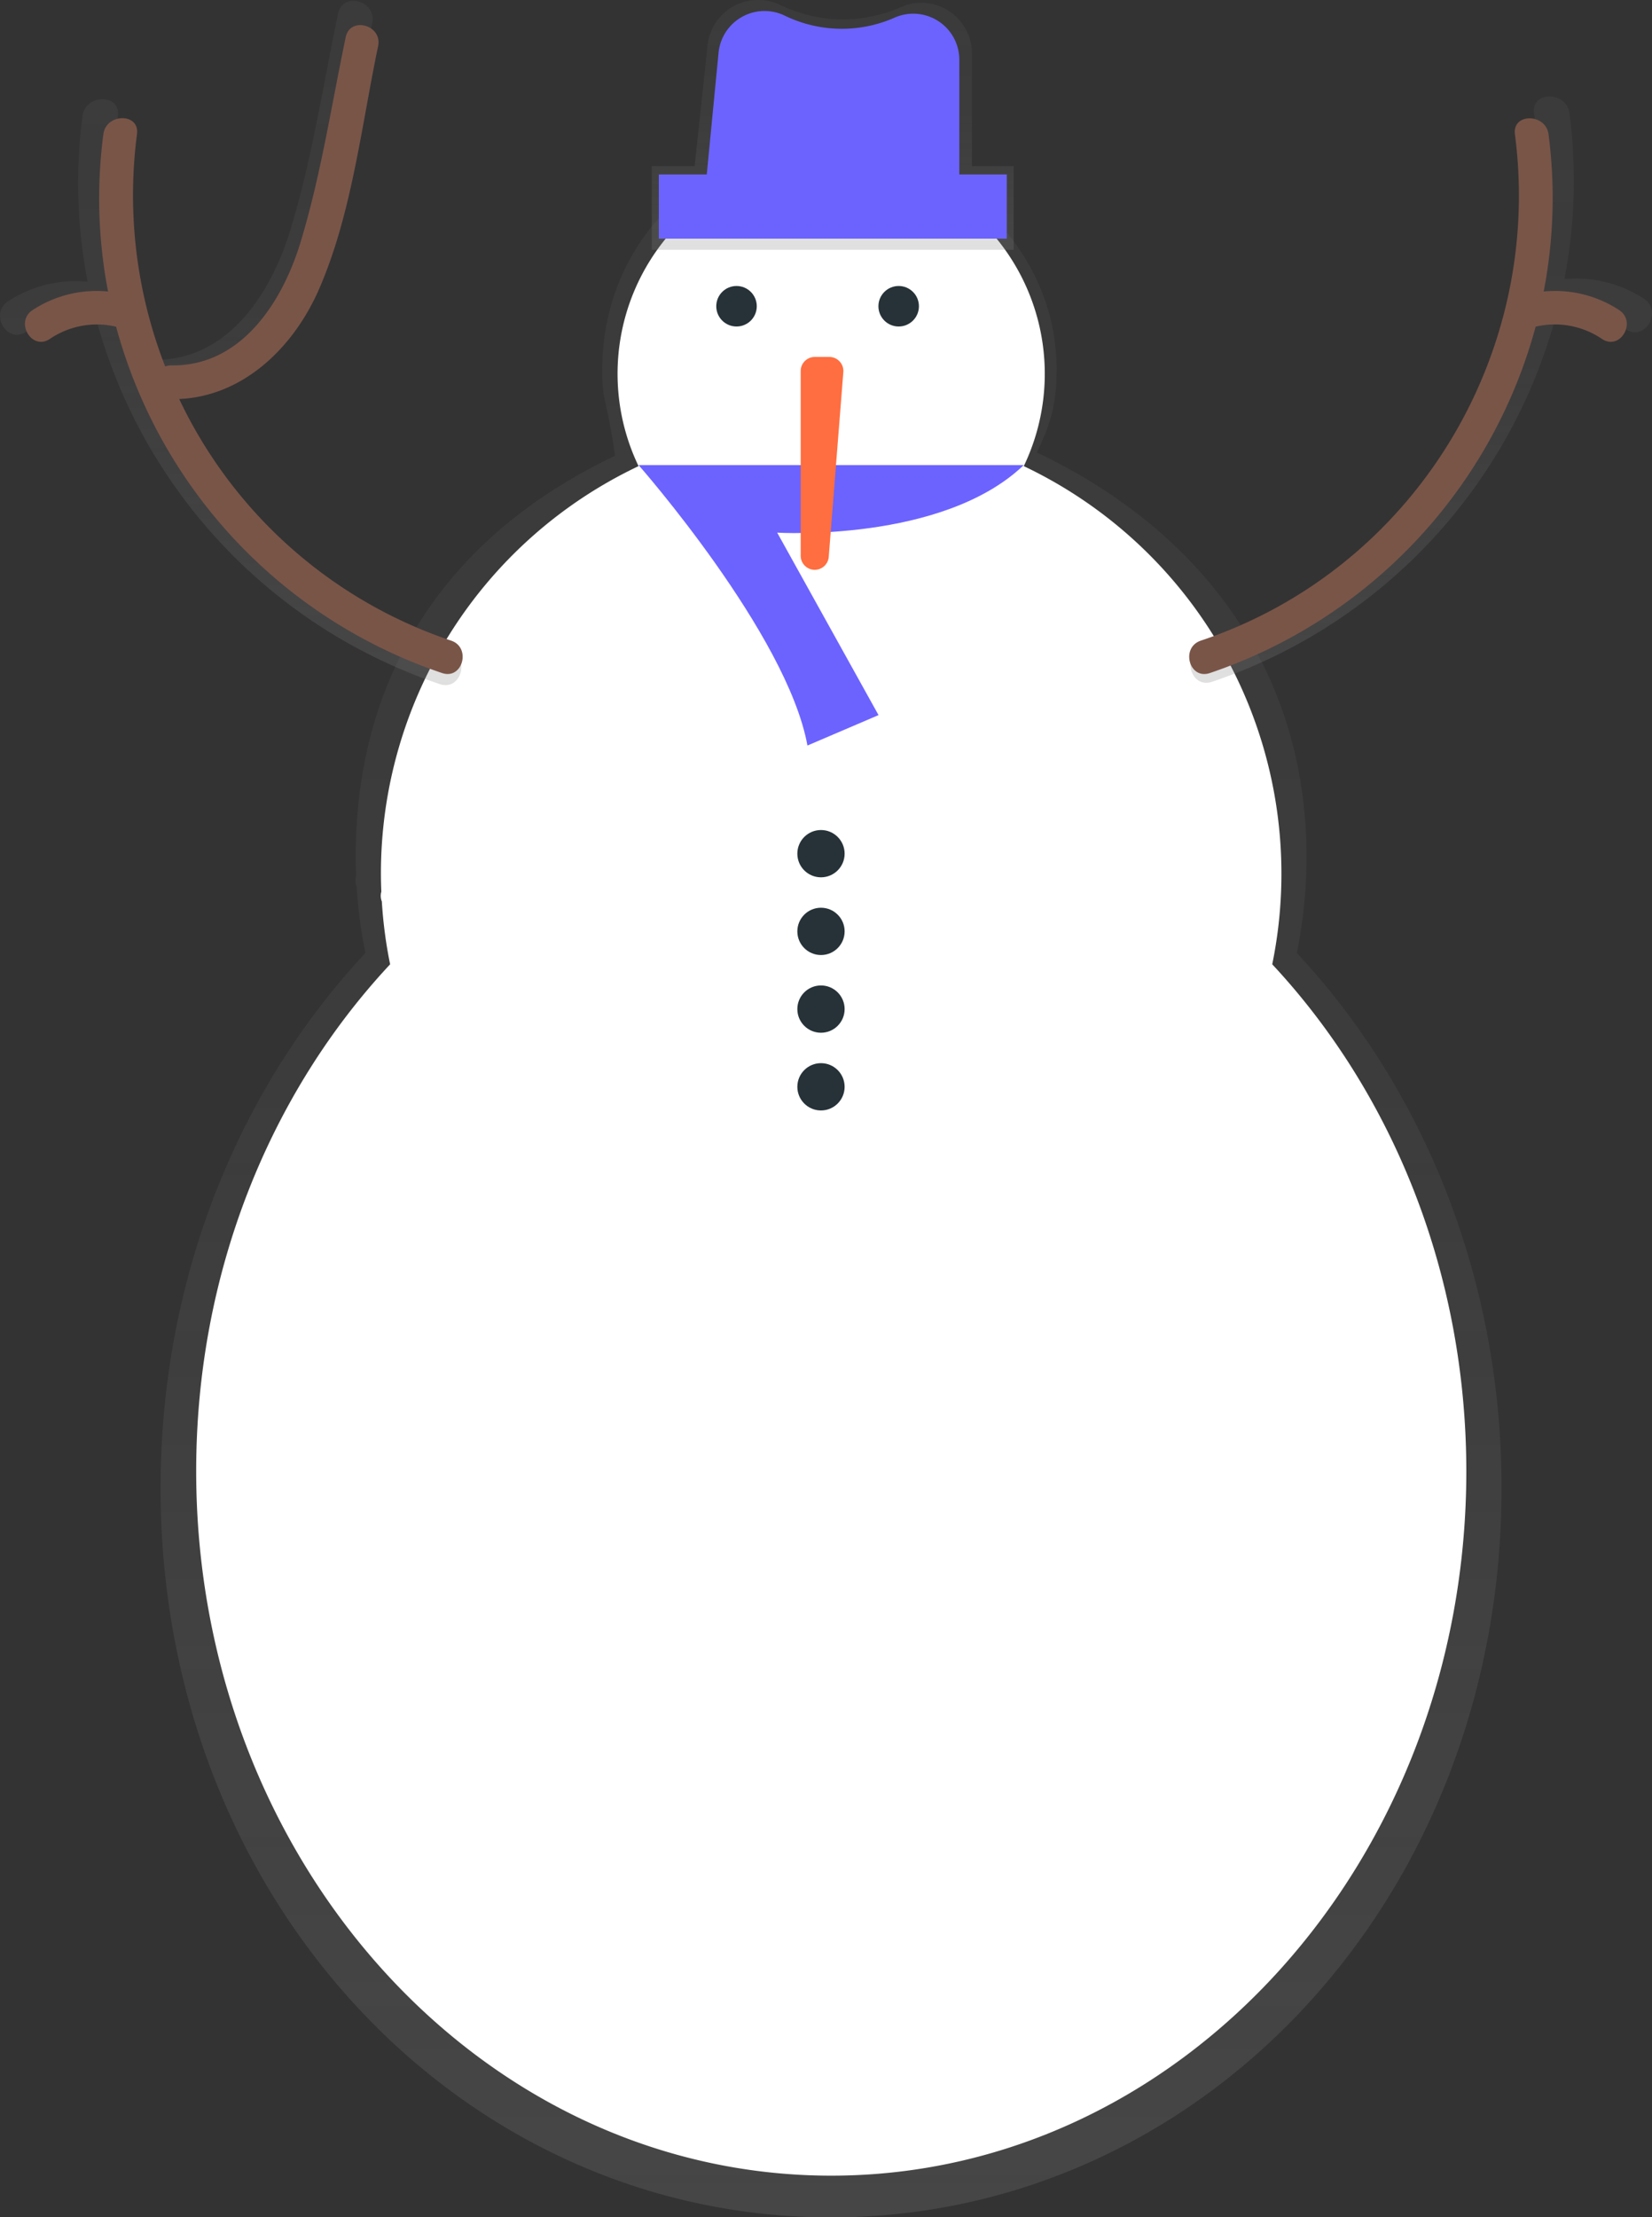 <svg xmlns="http://www.w3.org/2000/svg" xmlns:xlink="http://www.w3.org/1999/xlink" id="692d8699-1238-4b33-ba17-8bcd4ac1de29" data-name="Layer 1" width="566.04" height="759.48" viewBox="0 0 566.04 759.48" class="injected-svg gridItem__media"><rect x="0" y="0" width="566.04" height="759.48" fill="#333333" stroke="none"/><defs><linearGradient id="1c71d675-c1b9-4d0f-bd4a-1880cc952bc1-2836" x1="601.75" y1="829.74" x2="601.75" y2="120.23" gradientUnits="userSpaceOnUse"><stop offset="0" stop-color="gray" stop-opacity="0.25"></stop><stop offset="0.54" stop-color="gray" stop-opacity="0.12"></stop><stop offset="1" stop-color="gray" stop-opacity="0.1"></stop></linearGradient><linearGradient id="dca6d3c2-408a-4324-89e9-e21c9b320daf-2837" x1="602.33" y1="155.81" x2="602.33" y2="70.26" xlink:href="#1c71d675-c1b9-4d0f-bd4a-1880cc952bc1-2836"></linearGradient><linearGradient id="7c916d8a-5b23-438f-825e-48cc083aa3fe-2838" x1="396.02" y1="304.93" x2="396.02" y2="70.55" xlink:href="#1c71d675-c1b9-4d0f-bd4a-1880cc952bc1-2836"></linearGradient><linearGradient id="60e8d838-c250-4804-a89f-cb3484b6bec6-2839" x1="803.94" y1="304.1" x2="803.94" y2="103.3" xlink:href="#1c71d675-c1b9-4d0f-bd4a-1880cc952bc1-2836"></linearGradient></defs><title>snowman_1</title><path d="M761.32,396.69a163.62,163.62,0,0,0,3.32-32.89c0-65-37.3-112.42-92.39-138.55,4.85-10.11,6.77-16.59,6.77-28.55,0-42.68-37.49-76.47-80.16-76.47S523.35,154,523.35,196.7c0,12,1,7.1,4.37,29.68-55.09,26.12-88.86,72.39-88.86,137.42,0,2.22.06,4.42.14,6.61a5.43,5.43,0,0,0,.18,3.55,163,163,0,0,0,3,22.73C398.92,443,372,508,372,580c0,140.72,102.85,249.79,229.73,249.79S831.47,720.67,831.47,580C831.47,508,804.57,443,761.32,396.69Z" transform="translate(-316.98 -70.26)" fill="url(#1c71d675-c1b9-4d0f-bd4a-1880cc952bc1-2836)"></path><path d="M752.9,400.57a154.54,154.54,0,0,0-85.13-170.64,73.19,73.19,0,1,0-132,0,154.31,154.31,0,0,0-88.27,139.49c0,2.1.05,4.18.14,6.26a5.14,5.14,0,0,0,.17,3.36,154.4,154.4,0,0,0,2.84,21.53c-41,43.89-66.45,105.43-66.45,173.59,0,133.29,97.42,241.34,217.6,241.34s217.6-108.05,217.6-241.34C819.35,506,793.86,444.46,752.9,400.57Z" transform="translate(-316.98 -70.26)" fill="#fff"></path><circle cx="252.36" cy="104.9" r="6.94" fill="#263238"></circle><circle cx="307.92" cy="104.9" r="6.94" fill="#263238"></circle><path d="M535.77,229.56s50.93,57.87,57.87,96.07L618,315.21l-34.72-62.5s56.71,3.47,84.49-23.15Z" transform="translate(-316.98 -70.26)" fill="#6c63ff"></path><path d="M591.33,197.34v63.29a4.81,4.81,0,0,0,4.81,4.81h0a4.81,4.81,0,0,0,4.8-4.43l5-63.29a4.81,4.81,0,0,0-4.8-5.19h-5A4.81,4.81,0,0,0,591.33,197.34Z" transform="translate(-316.98 -70.26)" fill="#ff6e40"></path><path d="M650,127.16V88.54a17.32,17.32,0,0,0-24.19-15.89c-16.28,7-30.64,4.39-41.57-.7a17.38,17.38,0,0,0-24.82,13.91l-4.43,41.31H540.3v28.65h124V127.16Z" transform="translate(-316.98 -70.26)" fill="url(#dca6d3c2-408a-4324-89e9-e21c9b320daf-2837)"></path><rect x="225.74" y="59.76" width="119.22" height="21.99" fill="#6c63ff"></rect><path d="M585.8,75.59a44.78,44.78,0,0,0,37.88.64,15.78,15.78,0,0,1,22,14.48v41.63H558.92l4.27-44.07A15.84,15.84,0,0,1,585.8,75.59Z" transform="translate(-316.98 -70.26)" fill="#6c63ff"></path><circle cx="281.3" cy="292.41" r="8.1" fill="#263238"></circle><circle cx="281.3" cy="319.03" r="8.1" fill="#263238"></circle><circle cx="281.3" cy="345.65" r="8.1" fill="#263238"></circle><circle cx="281.3" cy="372.27" r="8.1" fill="#263238"></circle><path d="M470.88,292.87a167.92,167.92,0,0,1-98.23-87.26c23.45-1,41.47-18.9,50.53-39.69C435,138.69,438.46,107,444.52,78.15c1.6-7.63-10.11-10.89-11.71-3.23-5.17,24.67-9,50.14-16.38,74.26-6.57,21.5-21.43,44.68-46.6,44.33a6.14,6.14,0,0,0-2.24.39A170.35,170.35,0,0,1,357.39,110c1-7.74-11.15-7.64-12.15,0A177.66,177.66,0,0,0,347,166.76a42.18,42.18,0,0,0-27.22,6.68c-6.53,4.26-.43,14.78,6.13,10.49a30.32,30.32,0,0,1,24-4.46A182.27,182.27,0,0,0,467.65,304.58C475.09,307.08,478.25,295.34,470.88,292.87Z" transform="translate(-316.98 -70.26)" fill="url(#7c916d8a-5b23-438f-825e-48cc083aa3fe-2838)"></path><path d="M471.53,289.69a159.24,159.24,0,0,1-93.15-82.75c22.23-1,39.33-17.93,47.92-37.64,11.25-25.82,14.49-55.83,20.24-83.24,1.52-7.23-9.59-10.33-11.11-3.06-4.9,23.39-8.55,47.55-15.53,70.42-6.23,20.39-20.32,42.37-44.19,42a5.83,5.83,0,0,0-2.13.37,161.54,161.54,0,0,1-9.66-79.58c1-7.34-10.57-7.25-11.52,0A168.48,168.48,0,0,0,354,170.11a40,40,0,0,0-25.82,6.34c-6.19,4-.41,14,5.81,9.95a28.75,28.75,0,0,1,22.77-4.23A172.85,172.85,0,0,0,468.46,300.8C475.52,303.17,478.52,292,471.53,289.69Z" transform="translate(-316.98 -70.26)" fill="#795548"></path><path d="M880.22,172.57A42.2,42.2,0,0,0,853,165.88a177.74,177.74,0,0,0,1.75-56.81c-1-7.65-13.17-7.75-12.15,0,10.46,80-36.75,157.26-113.53,183-7.38,2.47-4.22,14.21,3.23,11.72A182.34,182.34,0,0,0,850.07,178.6a30.33,30.33,0,0,1,24,4.46C880.66,187.35,886.76,176.83,880.22,172.57Z" transform="translate(-316.98 -70.26)" fill="url(#60e8d838-c250-4804-a89f-cb3484b6bec6-2839)"></path><path d="M871.73,176.45a40,40,0,0,0-25.82-6.34,168.48,168.48,0,0,0,1.66-53.85c-.95-7.25-12.48-7.34-11.52,0,9.92,75.87-34.83,149.07-107.62,173.44-7,2.34-4,13.47,3.06,11.11A172.85,172.85,0,0,0,843.15,182.16a28.75,28.75,0,0,1,22.77,4.23C872.15,190.46,877.93,180.49,871.73,176.45Z" transform="translate(-316.98 -70.26)" fill="#795548"></path></svg>